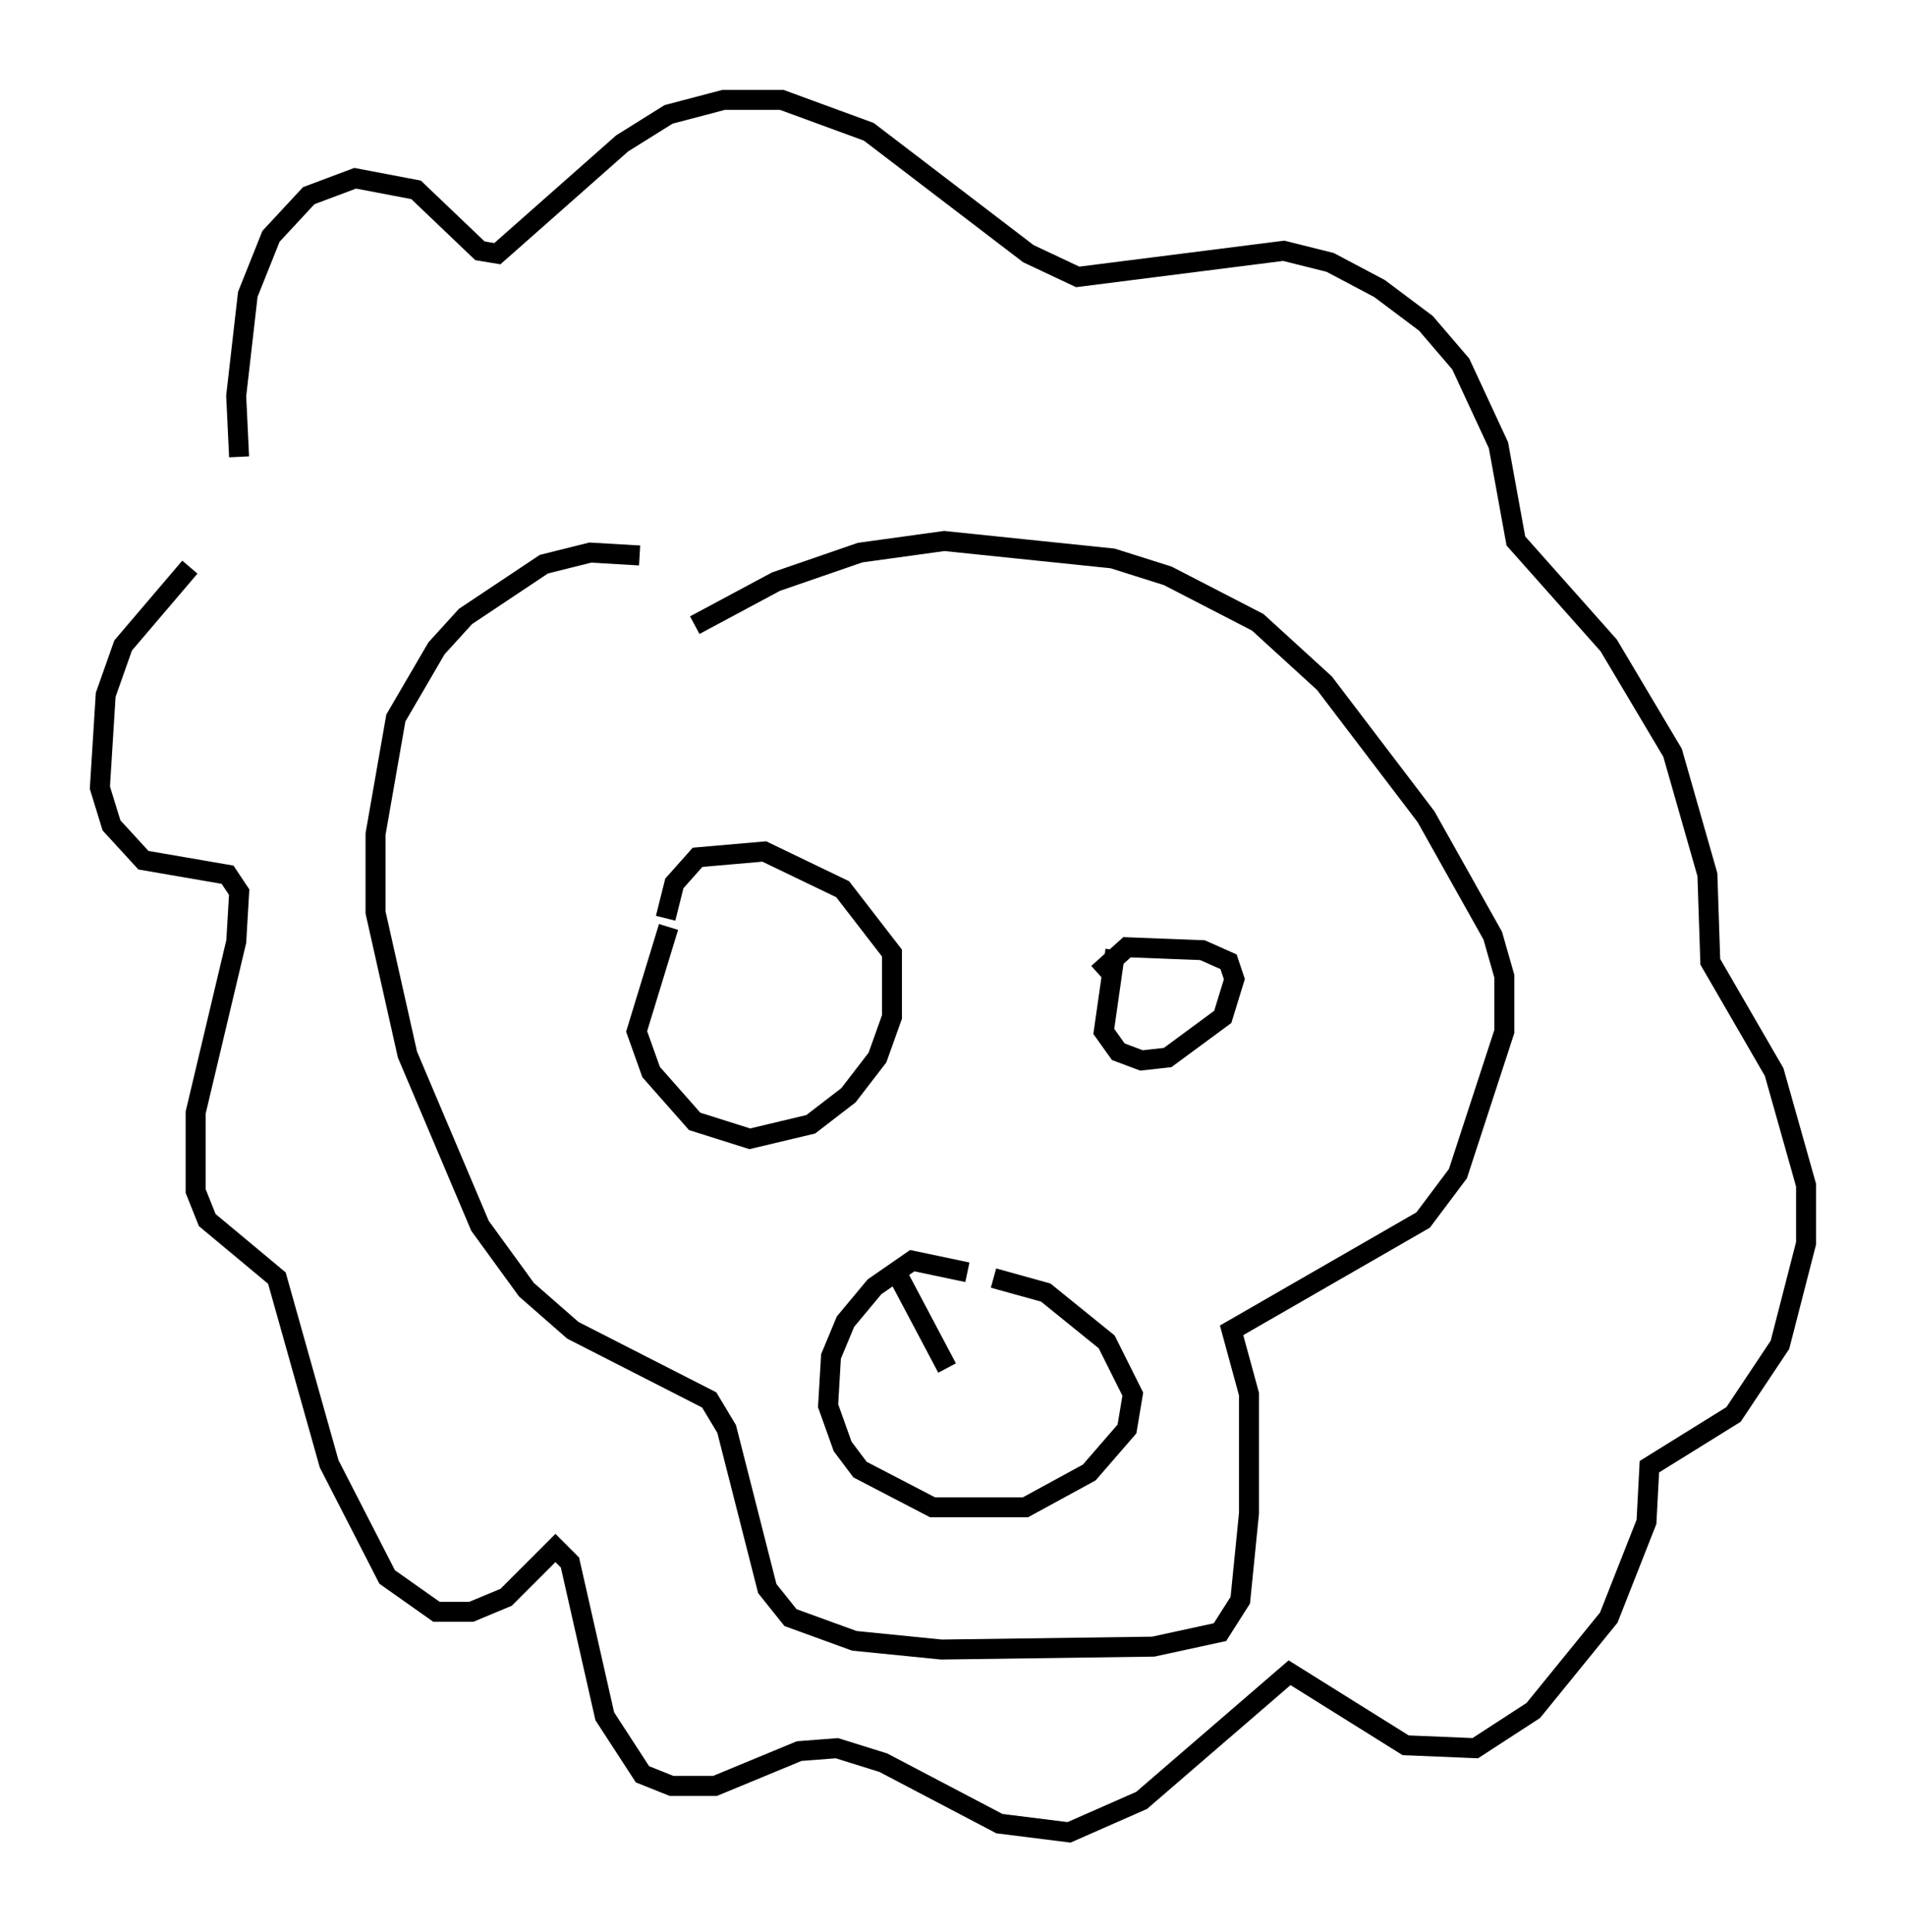 <?xml version="1.0" encoding="utf-8" ?>
<svg baseProfile="full" height="96.715" version="1.1" width="95.408" xmlns="http://www.w3.org/2000/svg" xmlns:ev="http://www.w3.org/2001/xml-events" xmlns:xlink="http://www.w3.org/1999/xlink"><defs /><rect fill="white" height="96.715" width="95.408" x="0" y="0" /><path d="M35.503, 29.402 m-3.486, -1.598 l-2.469, -0.145 -2.324, 0.581 l-3.922, 2.615 -1.453, 1.598 l-2.034, 3.486 -1.017, 5.81 l0.0, 3.922 1.598, 7.117 l3.631, 8.57 2.324, 3.196 l2.324, 2.034 6.827, 3.486 l0.872, 1.453 2.034, 7.989 l1.162, 1.453 3.196, 1.162 l4.358, 0.436 10.603, -0.145 l3.341, -0.726 1.017, -1.598 l0.436, -4.358 0.0, -5.955 l-0.872, -3.196 9.587, -5.52 l1.743, -2.324 2.324, -7.117 l0.0, -2.76 -0.581, -2.034 l-3.341, -5.955 -5.084, -6.682 l-3.341, -3.05 -4.503, -2.324 l-2.76, -0.872 -8.425, -0.872 l-4.212, 0.581 -4.212, 1.453 l-4.067, 2.179 m-18.737, 3.631 l0.0, 0.0 m-6.536, -6.536 l-3.341, 3.922 -0.872, 2.469 l-0.291, 4.648 0.581, 1.888 l1.598, 1.743 4.212, 0.726 l0.581, 0.872 -0.145, 2.469 l-2.034, 8.57 0.0, 3.922 l0.581, 1.453 3.486, 2.905 l2.615, 9.296 2.905, 5.665 l2.469, 1.743 1.743, 0.0 l1.743, -0.726 2.469, -2.469 l0.726, 0.726 1.743, 7.698 l1.888, 2.905 1.453, 0.581 l2.179, 0.0 4.212, -1.743 l1.888, -0.145 2.324, 0.726 l5.81, 3.05 3.486, 0.436 l3.631, -1.598 7.408, -6.391 l5.81, 3.631 3.486, 0.145 l2.905, -1.888 3.777, -4.648 l1.888, -4.793 0.145, -2.76 l4.212, -2.615 2.324, -3.486 l1.307, -5.084 0.0, -2.905 l-1.598, -5.665 -3.196, -5.52 l-0.145, -4.358 -1.743, -6.101 l-3.196, -5.374 -4.648, -5.229 l-0.872, -4.793 -1.888, -4.067 l-1.743, -2.034 -2.324, -1.743 l-2.469, -1.307 -2.324, -0.581 l-10.313, 1.307 -2.469, -1.162 l-7.989, -6.101 -4.358, -1.598 l-2.905, 0.0 -2.76, 0.726 l-2.324, 1.453 -6.246, 5.52 l-0.872, -0.145 -3.196, -3.05 l-3.05, -0.581 -2.324, 0.872 l-1.888, 2.034 -1.162, 2.905 l-0.581, 5.084 0.145, 3.05 m21.497, 23.531 l-1.598, 5.229 0.726, 2.034 l2.179, 2.469 2.76, 0.872 l3.05, -0.726 1.888, -1.453 l1.453, -1.888 0.726, -2.034 l0.0, -3.196 -2.469, -3.196 l-3.922, -1.888 -3.341, 0.291 l-1.162, 1.307 -0.436, 1.743 m22.514, 1.598 l-0.581, 4.067 0.726, 1.017 l1.162, 0.436 1.307, -0.145 l2.76, -2.034 0.581, -1.888 l-0.291, -0.872 -1.307, -0.581 l-3.777, -0.145 -1.453, 1.307 m-6.536, 14.961 l-2.76, -0.581 -1.888, 1.307 l-1.453, 1.743 -0.726, 1.743 l-0.145, 2.469 0.726, 2.034 l0.872, 1.162 3.631, 1.888 l4.648, 0.0 3.196, -1.743 l1.888, -2.179 0.291, -1.743 l-1.307, -2.615 -3.05, -2.469 l-2.615, -0.726 m-4.939, -0.436 l2.615, 4.939 " fill="none" stroke="black" stroke-width="1" /></svg>